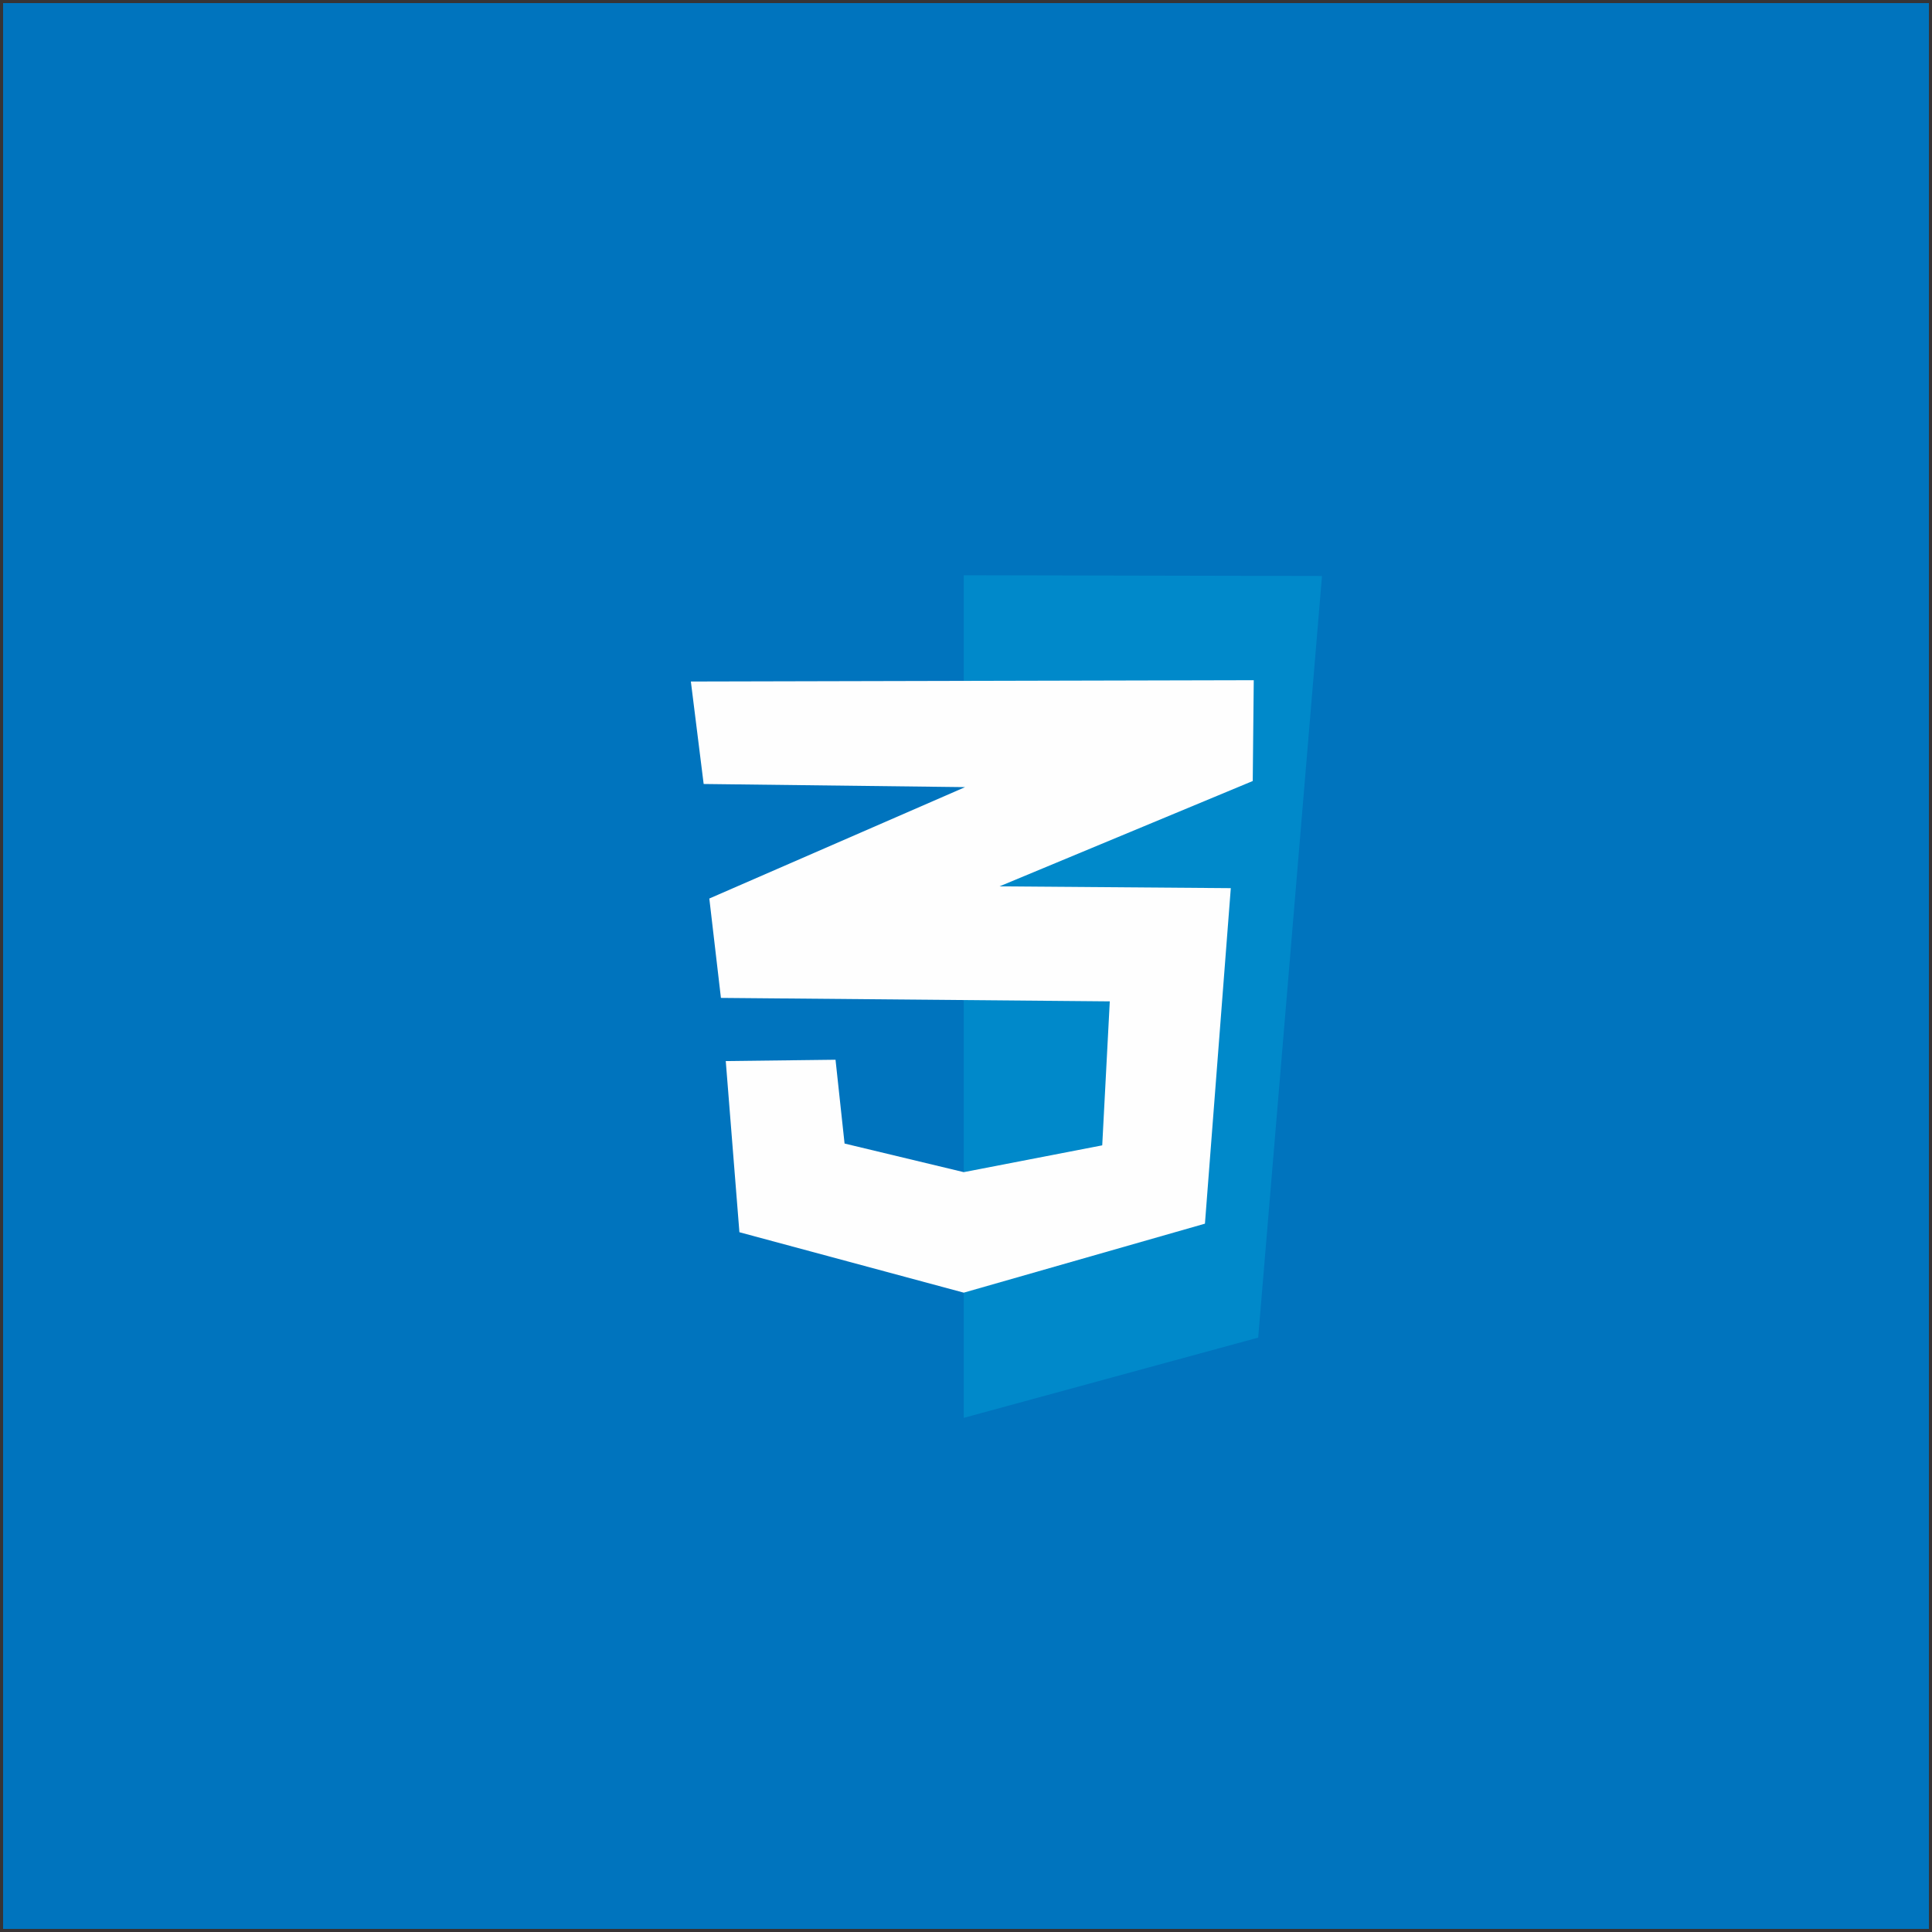 <?xml version="1.0" encoding="UTF-8"?>
<!DOCTYPE svg PUBLIC "-//W3C//DTD SVG 1.1//EN" "http://www.w3.org/Graphics/SVG/1.1/DTD/svg11.dtd">
<!-- Creator: CorelDRAW 2020 (64 Bit) -->
<svg xmlns="http://www.w3.org/2000/svg" xml:space="preserve" width="125.507mm" height="125.507mm" version="1.1" style="shape-rendering:geometricPrecision; text-rendering:geometricPrecision; image-rendering:optimizeQuality; fill-rule:evenodd; clip-rule:evenodd"
viewBox="0 0 12536.44 12536.44"
 xmlns:xlink="http://www.w3.org/1999/xlink"
 xmlns:xodm="http://www.corel.com/coreldraw/odm/2003">
 <rect x="0" y="0" width="12536.44" height="12536.44" fill="#333333" stroke="none"/>
 <defs>
  <style type="text/css">
   <![CDATA[
    .str0 {stroke:#373435;stroke-width:19.98;stroke-miterlimit:22.926}
    .fil2 {fill:#FEFEFE}
    .fil0 {fill:#0074BE}
    .fil1 {fill:#0089CA}
   ]]>
  </style>
 </defs>
 <g id="Camada_x0020_1">
  <g id="_1712685533072">
   <rect class="fil0 str0" x="9.99" y="9.99" width="12516.46" height="12516.46"/>
   <path class="fil1" d="M6253.61 3732.73c774.87,1.57 1549.73,3.15 2324.6,4.71 -138.01,1647.37 -276.04,3294.74 -414.05,4942.1 -636.85,173.57 -1273.7,347.16 -1910.55,520.73 0,-1822.52 0,-3645.03 0,-5467.55z"/>
   <path class="fil2" d="M4565.92 5087.19c-27.68,-221.64 -55.35,-443.29 -83.03,-664.92 1217.51,-2.85 2435,-5.69 3652.51,-8.54 -2.19,218.05 -4.38,436.1 -6.56,654.16 -547.75,227.85 -1095.49,455.71 -1643.23,683.56 500.28,3.88 1000.57,7.74 1500.85,11.62 -55.93,725.71 -111.86,1451.4 -167.79,2177.11 -521.69,149.24 -1043.37,298.47 -1565.06,447.71 -485.24,-130.73 -970.48,-261.45 -1455.72,-392.18 -29.52,-370.22 -59.03,-740.44 -88.55,-1110.66 237.42,-2.87 474.84,-5.72 712.26,-8.59 19.56,181.26 39.11,362.53 58.66,543.79 257.79,61.87 515.56,123.74 773.35,185.61 299.52,-57.96 599.04,-115.94 898.56,-173.9 16.33,-311.42 32.67,-622.83 49,-934.25 -841.07,-7.49 -1682.16,-14.98 -2523.23,-22.47 -25.11,-214.96 -50.21,-429.91 -75.32,-644.87 553.26,-240.95 1106.52,-481.89 1659.78,-722.84 -565.5,-6.77 -1130.99,-13.55 -1696.49,-20.33z"/>
  </g>
 </g>
</svg>
